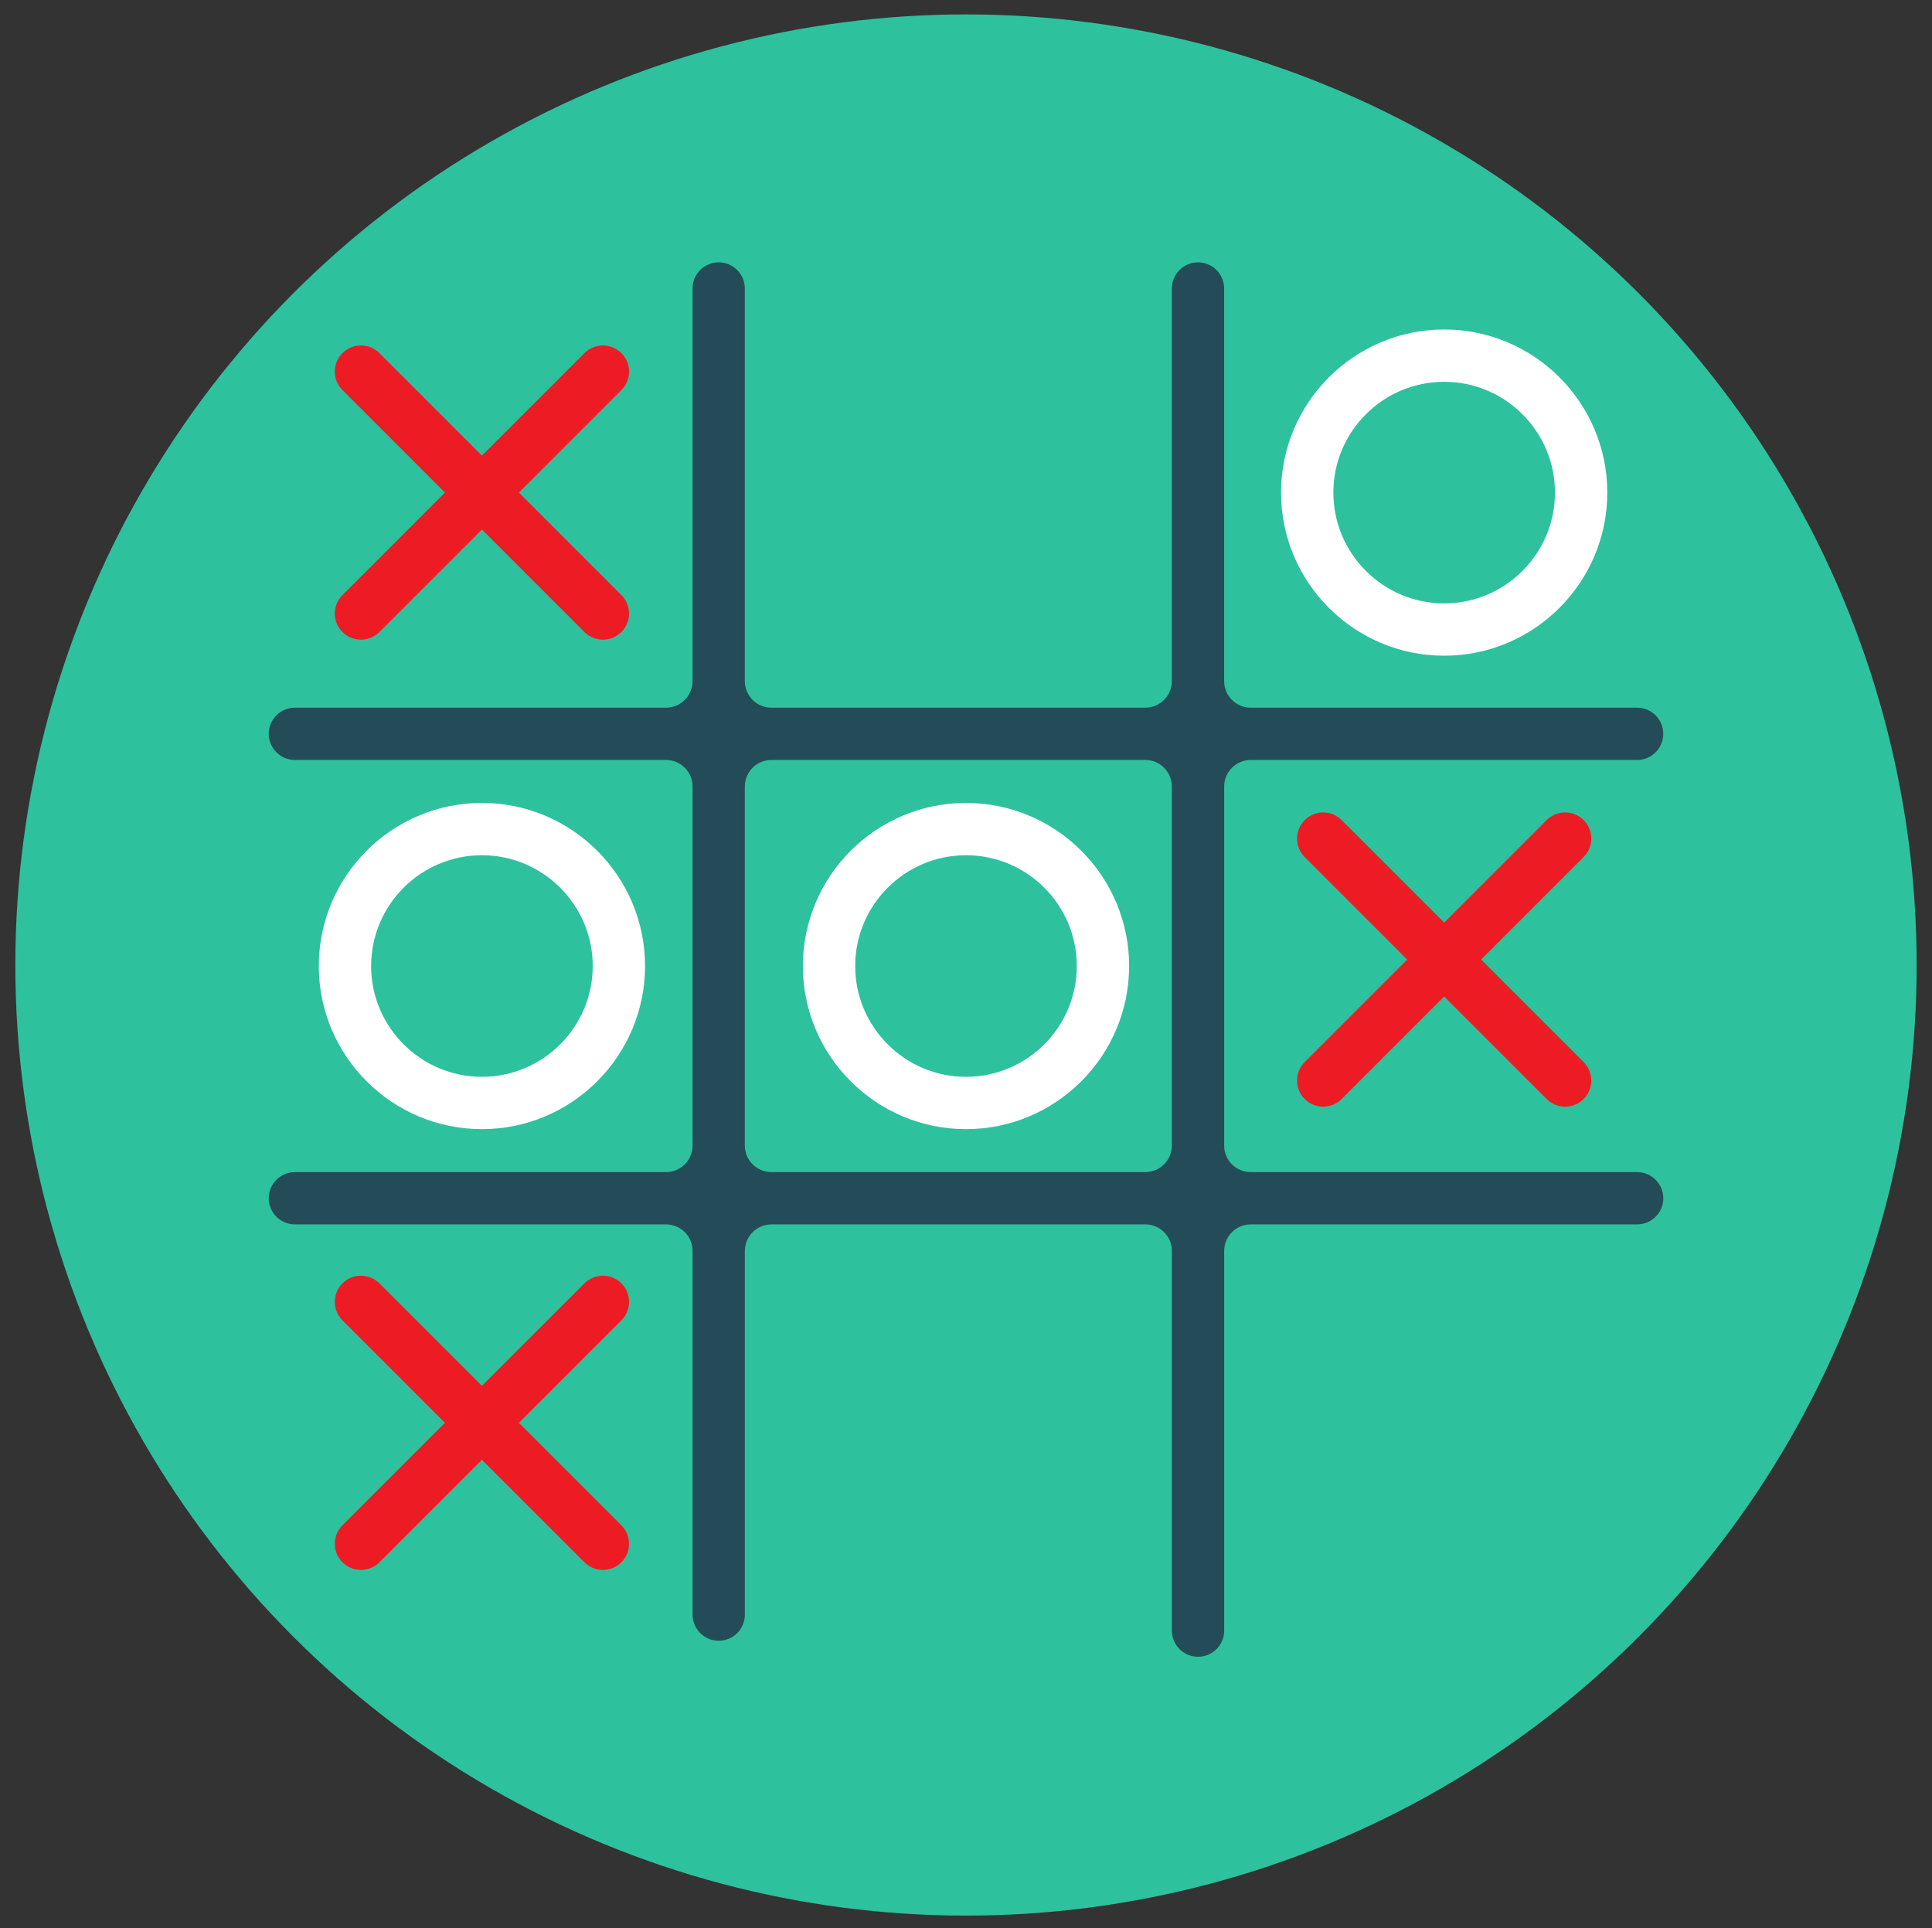 <?xml version="1.0" encoding="utf-8"?>
<!-- Generator: Adobe Illustrator 25.2.1, SVG Export Plug-In . SVG Version: 6.00 Build 0)  -->
<svg version="1.1" id="Livello_1" xmlns="http://www.w3.org/2000/svg" xmlns:xlink="http://www.w3.org/1999/xlink" x="0px" y="0px"
	 viewBox="0 0 612 610.85" style="enable-background:new 0 0 612 610.85;" xml:space="preserve">
<rect x="0" y="0" width="612" height="610.85" fill="#333333" stroke="none"/>
<style type="text/css">
	.st0{fill:#2EC19E;}
	.st1{fill:#ED1C24;}
	.st2{fill:#FFFFFF;}
	.st3{fill:#244C58;}
</style>
<g>
	<circle class="st0" cx="306" cy="305.71" r="301.14"/>
	<path class="st1" d="M196.84,111.86L196.84,111.86c-3.23-3.23-8.48-3.23-11.71,0l-32.47,32.47l-32.47-32.47
		c-3.23-3.23-8.48-3.23-11.71,0l0,0c-3.23,3.23-3.23,8.48,0,11.71l32.47,32.47l-32.47,32.47c-3.23,3.23-3.23,8.48,0,11.71l0,0
		c3.23,3.23,8.48,3.23,11.71,0l32.47-32.47l32.47,32.47c3.23,3.23,8.48,3.23,11.71,0l0,0c3.23-3.23,3.23-8.48,0-11.71l-32.47-32.47
		l32.47-32.47C200.08,120.34,200.08,115.1,196.84,111.86z"/>
	<path class="st2" d="M152.66,357.7c-28.49,0-51.67-23.18-51.67-51.67s23.18-51.67,51.67-51.67s51.67,23.18,51.67,51.67
		S181.15,357.7,152.66,357.7z M152.66,270.93c-19.36,0-35.1,15.75-35.1,35.1s15.75,35.1,35.1,35.1s35.1-15.75,35.1-35.1
		S172.01,270.93,152.66,270.93z"/>
	<path class="st3" d="M526.87,232.47L526.87,232.47c0-4.57-3.71-8.28-8.28-8.28h-122.4c-4.65,0-8.42-3.77-8.42-8.42V91.39
		c0-4.57-3.71-8.28-8.28-8.28h0c-4.57,0-8.28,3.71-8.28,8.28v124.38c0,4.65-3.77,8.42-8.42,8.42H244.36c-4.65,0-8.42-3.77-8.42-8.42
		V91.39c0-4.57-3.71-8.28-8.28-8.28h0c-4.57,0-8.28,3.71-8.28,8.28v124.38c0,4.65-3.77,8.42-8.42,8.42H93.41
		c-4.57,0-8.28,3.71-8.28,8.28v0c0,4.57,3.71,8.28,8.28,8.28h117.56c4.65,0,8.42,3.77,8.42,8.42V362.9c0,4.65-3.77,8.42-8.42,8.42
		H93.41c-4.57,0-8.28,3.71-8.28,8.28l0,0c0,4.57,3.71,8.28,8.28,8.28h117.56c4.65,0,8.42,3.77,8.42,8.42v115.2
		c0,4.57,3.71,8.28,8.28,8.28h0c4.57,0,8.28-3.71,8.28-8.28V396.3c0-4.65,3.77-8.42,8.42-8.42h118.43c4.65,0,8.42,3.77,8.42,8.42
		v120.27c0,4.57,3.71,8.28,8.28,8.28h0c4.57,0,8.28-3.71,8.28-8.28V396.3c0-4.65,3.77-8.42,8.42-8.42h122.4
		c4.57,0,8.28-3.71,8.28-8.28l0,0c0-4.57-3.71-8.28-8.28-8.28h-122.4c-4.65,0-8.42-3.77-8.42-8.42V249.17
		c0-4.65,3.77-8.42,8.42-8.42h122.4C523.17,240.75,526.87,237.04,526.87,232.47z M362.79,371.32H244.36c-4.65,0-8.42-3.77-8.42-8.42
		V249.17c0-4.65,3.77-8.42,8.42-8.42h118.43c4.65,0,8.42,3.77,8.42,8.42V362.9C371.21,367.55,367.44,371.32,362.79,371.32z"/>
	<path class="st1" d="M196.84,406.56L196.84,406.56c-3.23-3.23-8.48-3.23-11.71,0l-32.47,32.47l-32.47-32.47
		c-3.23-3.23-8.48-3.23-11.71,0h0c-3.23,3.23-3.23,8.48,0,11.71l32.47,32.47l-32.47,32.47c-3.23,3.23-3.23,8.48,0,11.71l0,0
		c3.23,3.23,8.48,3.23,11.71,0l32.47-32.47l32.47,32.47c3.23,3.23,8.48,3.23,11.71,0l0,0c3.23-3.23,3.23-8.48,0-11.71l-32.47-32.47
		l32.47-32.47C200.08,415.04,200.08,409.8,196.84,406.56z"/>
	<path class="st2" d="M306,357.7c-28.49,0-51.67-23.18-51.67-51.67s23.18-51.67,51.67-51.67s51.67,23.18,51.67,51.67
		S334.49,357.7,306,357.7z M306,270.93c-19.36,0-35.1,15.75-35.1,35.1s15.75,35.1,35.1,35.1c19.36,0,35.1-15.75,35.1-35.1
		S325.36,270.93,306,270.93z"/>
	<path class="st2" d="M457.47,207.72c-28.49,0-51.67-23.18-51.67-51.67s23.18-51.67,51.67-51.67s51.67,23.18,51.67,51.67
		S485.96,207.72,457.47,207.72z M457.47,120.95c-19.36,0-35.1,15.75-35.1,35.1s15.75,35.1,35.1,35.1c19.36,0,35.1-15.75,35.1-35.1
		S476.83,120.95,457.47,120.95z"/>
	<path class="st1" d="M501.65,259.8L501.65,259.8c-3.23-3.23-8.48-3.23-11.71,0l-32.47,32.47l-32.47-32.47
		c-3.23-3.23-8.48-3.23-11.71,0v0c-3.23,3.23-3.23,8.48,0,11.71l32.47,32.47l-32.47,32.47c-3.23,3.23-3.23,8.48,0,11.71l0,0
		c3.23,3.23,8.48,3.23,11.71,0l32.47-32.47l32.47,32.47c3.23,3.23,8.48,3.23,11.71,0l0,0c3.23-3.23,3.23-8.48,0-11.71l-32.47-32.47
		l32.47-32.47C504.89,268.27,504.89,263.03,501.65,259.8z"/>
</g>
</svg>
